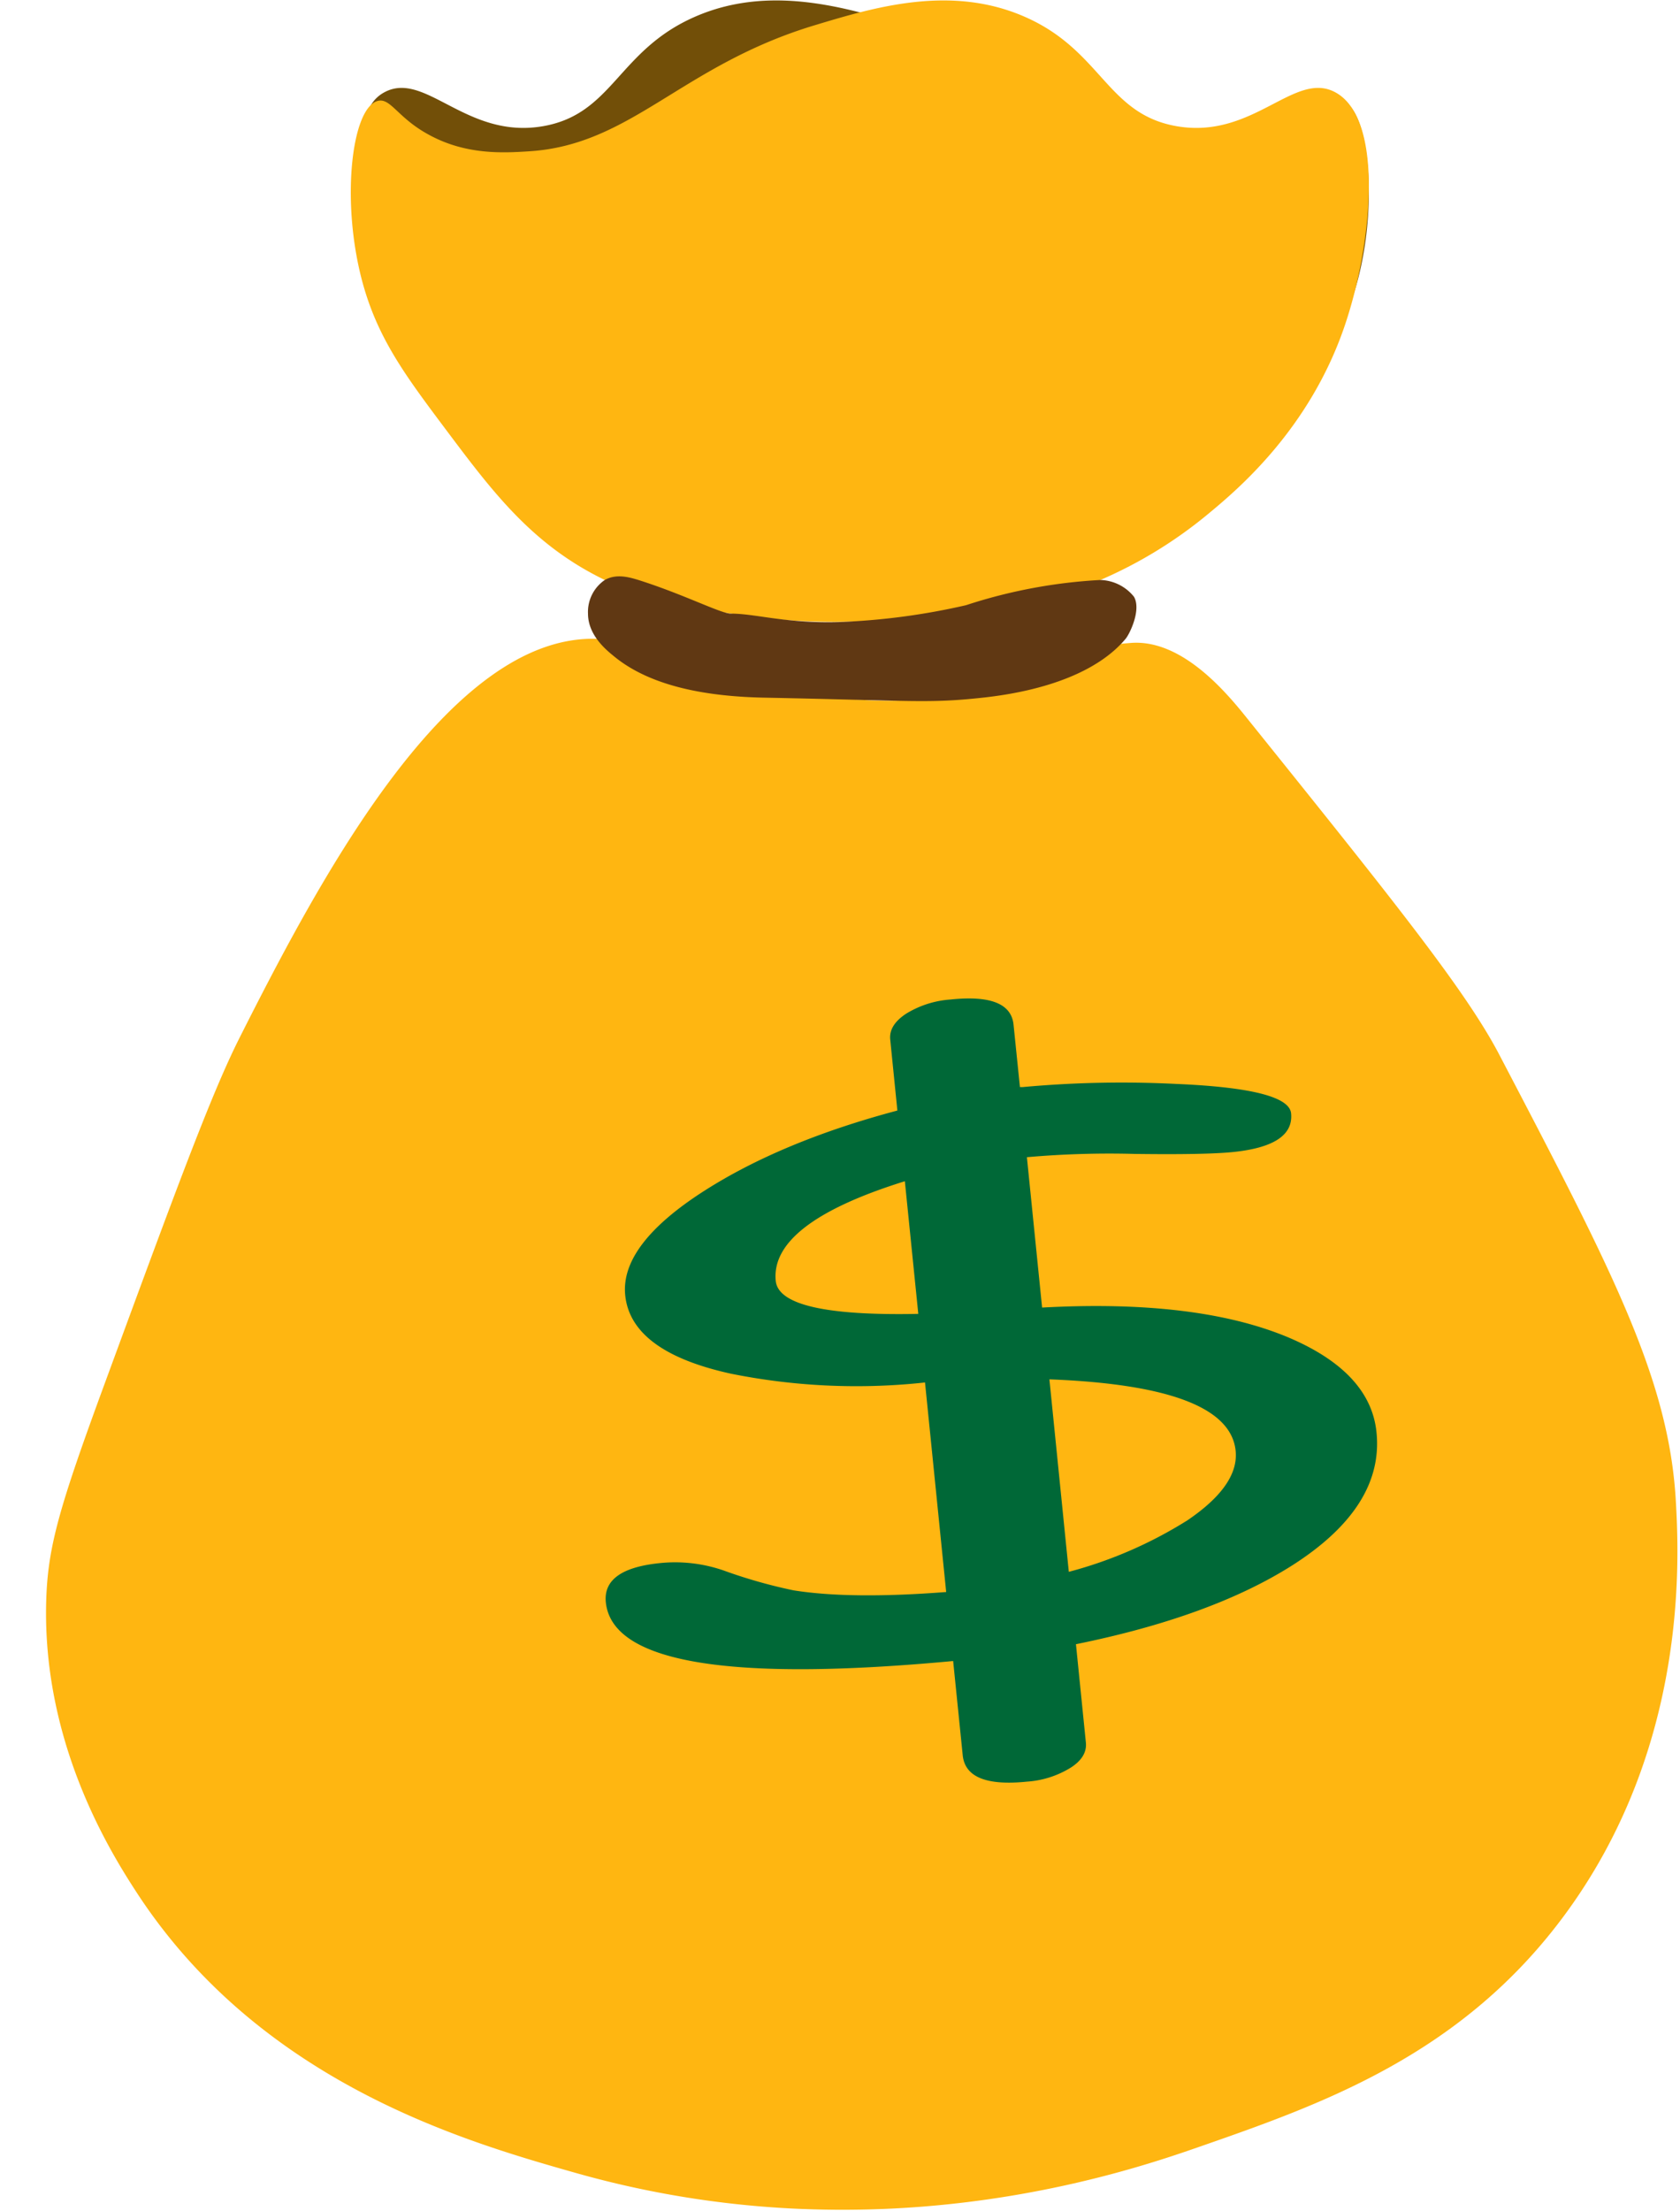 <svg id="Layer_1" data-name="Layer 1" xmlns="http://www.w3.org/2000/svg" width="200" height="263" viewBox="0 0 200 263"><defs><style>.cls-1{fill:#ffb611;}.cls-2{fill:#724f08;}.cls-3{fill:#603813;}.cls-4{fill:#006837;}</style></defs><title>spilskærm</title><g id="sæk"><path class="cls-1" d="M71,76c-17.54-.49-32.81,28.29-42.5,47.5-3.38,6.71-7.59,18.14-16,41-5.44,14.79-6.82,19.5-7,26-.48,17.27,8,30.42,11,35,14.84,22.44,39.11,29.34,52,33,35.26,10,64.6.27,74-3,14.81-5.15,31.62-11,44-28,14.4-19.77,13.42-41.75,13-49-.85-14.5-7.57-27.33-21-53-4-7.66-12.67-18.44-30-40-2.46-3.07-7.83-9.57-14-9A33.28,33.28,0,0,0,122,80s-10,6-28,2C75.19,77.82,73,76.06,71,76Z"/><path class="cls-2" d="M131,62c8.64-4.18,15.05-3.44,20.72-11,4.89-6.52,8.22-11,10-18,2.41-9.53,1.07-20.27-2-21-1.51-.36-2.33,2-6,4-4.48,2.48-9,2.19-12,2-12.22-.77-18.12-10.22-34-15-7.06-2.13-16.17-4.87-25-1-9.15,4-9.74,11.52-18,13-9.22,1.65-14.1-6.7-19-4-5.93,3.27,1,16.55,4.28,26,4.16,12,12.48,17.08,16,20,5.83,4.85,13.21,6.24,15,7,6.1,2.58,3.58,8.15,10.72,9,6.51.78,13.34-4.26,24.28-6A49.09,49.09,0,0,0,131,62Z"/><path class="cls-1" d="M72,69c-8.64-4.18-13.33-10.44-19-18-4.89-6.52-8.22-11-10-18-2.41-9.53-1.07-20.27,2-21,1.51-.36,2.33,2,6,4,4.48,2.48,9,2.19,12,2C75.22,17.23,81.12,7.78,97,3c7.07-2.13,16.18-4.87,25-1,9.15,4,9.74,11.52,18,13,9.22,1.65,14.1-6.7,19-4,5.93,3.27,4.28,18.55,1,28-4.16,12-12.48,19.08-16,22a52.88,52.88,0,0,1-13,8c-6.1,2.58-10.85,3.15-18,4-6.51.78-15.06,1.74-26,0C81,72.05,77,71.41,72,69Z"/><path class="cls-3" d="M131,69a5.32,5.32,0,0,1,4,2c.89,1.56-.52,4.43-1,5-3.29,3.92-9.55,6.19-17,7-6.56.71-8.22.35-26,0-6.53-.13-13.49-1.22-18-5-1-.81-3-2.53-3-5a4.6,4.6,0,0,1,2-4c1.4-.8,3-.3,4,0,5.41,1.71,9.82,4,11,4,3,0,6.57,1.2,13,1a80.61,80.61,0,0,0,15-2A61.89,61.89,0,0,1,131,69Z"/><path class="cls-4" d="M120.66,121.9l.76,7.43.32,0a129.19,129.19,0,0,1,18.2-.38q13.47.56,13.76,3.5.39,3.87-6.94,4.61-3.3.33-11.68.22a112.08,112.08,0,0,0-12.83.39l1.81,17.89q18.31-1,29.17,3.49,9.92,4.15,10.64,11.36.9,8.84-10,15.8-9.63,6.12-25.78,9.4l1.18,11.69c.12,1.15-.49,2.16-1.81,3a11.33,11.33,0,0,1-5.21,1.66q-7.24.74-7.64-3.13l-1.14-11.22q-40.26,3.76-41.35-7c-.26-2.64,1.88-4.19,6.44-4.65a17.66,17.66,0,0,1,7.59.88,60.78,60.78,0,0,0,8.31,2.36q6.78,1.08,18.18.2l-2.52-24.93-.66.07a75.73,75.73,0,0,1-22.43-1.11q-11.92-2.61-12.6-9.34-.61-6,9.4-12.41,9.23-5.9,23-9.56l-.85-8.44c-.12-1.15.51-2.17,1.89-3.08a11.64,11.64,0,0,1,5.29-1.69Q120.28,118.16,120.66,121.9Zm-11.34,34.41-1.6-15.78q-16.06,5-15.37,11.86Q92.79,156.65,109.32,156.31Zm15.61,7.79L127.24,187a51.05,51.05,0,0,0,14.12-6.13q6.15-4.17,5.74-8.26Q146.34,164.92,124.93,164.1Z"/></g></svg>

